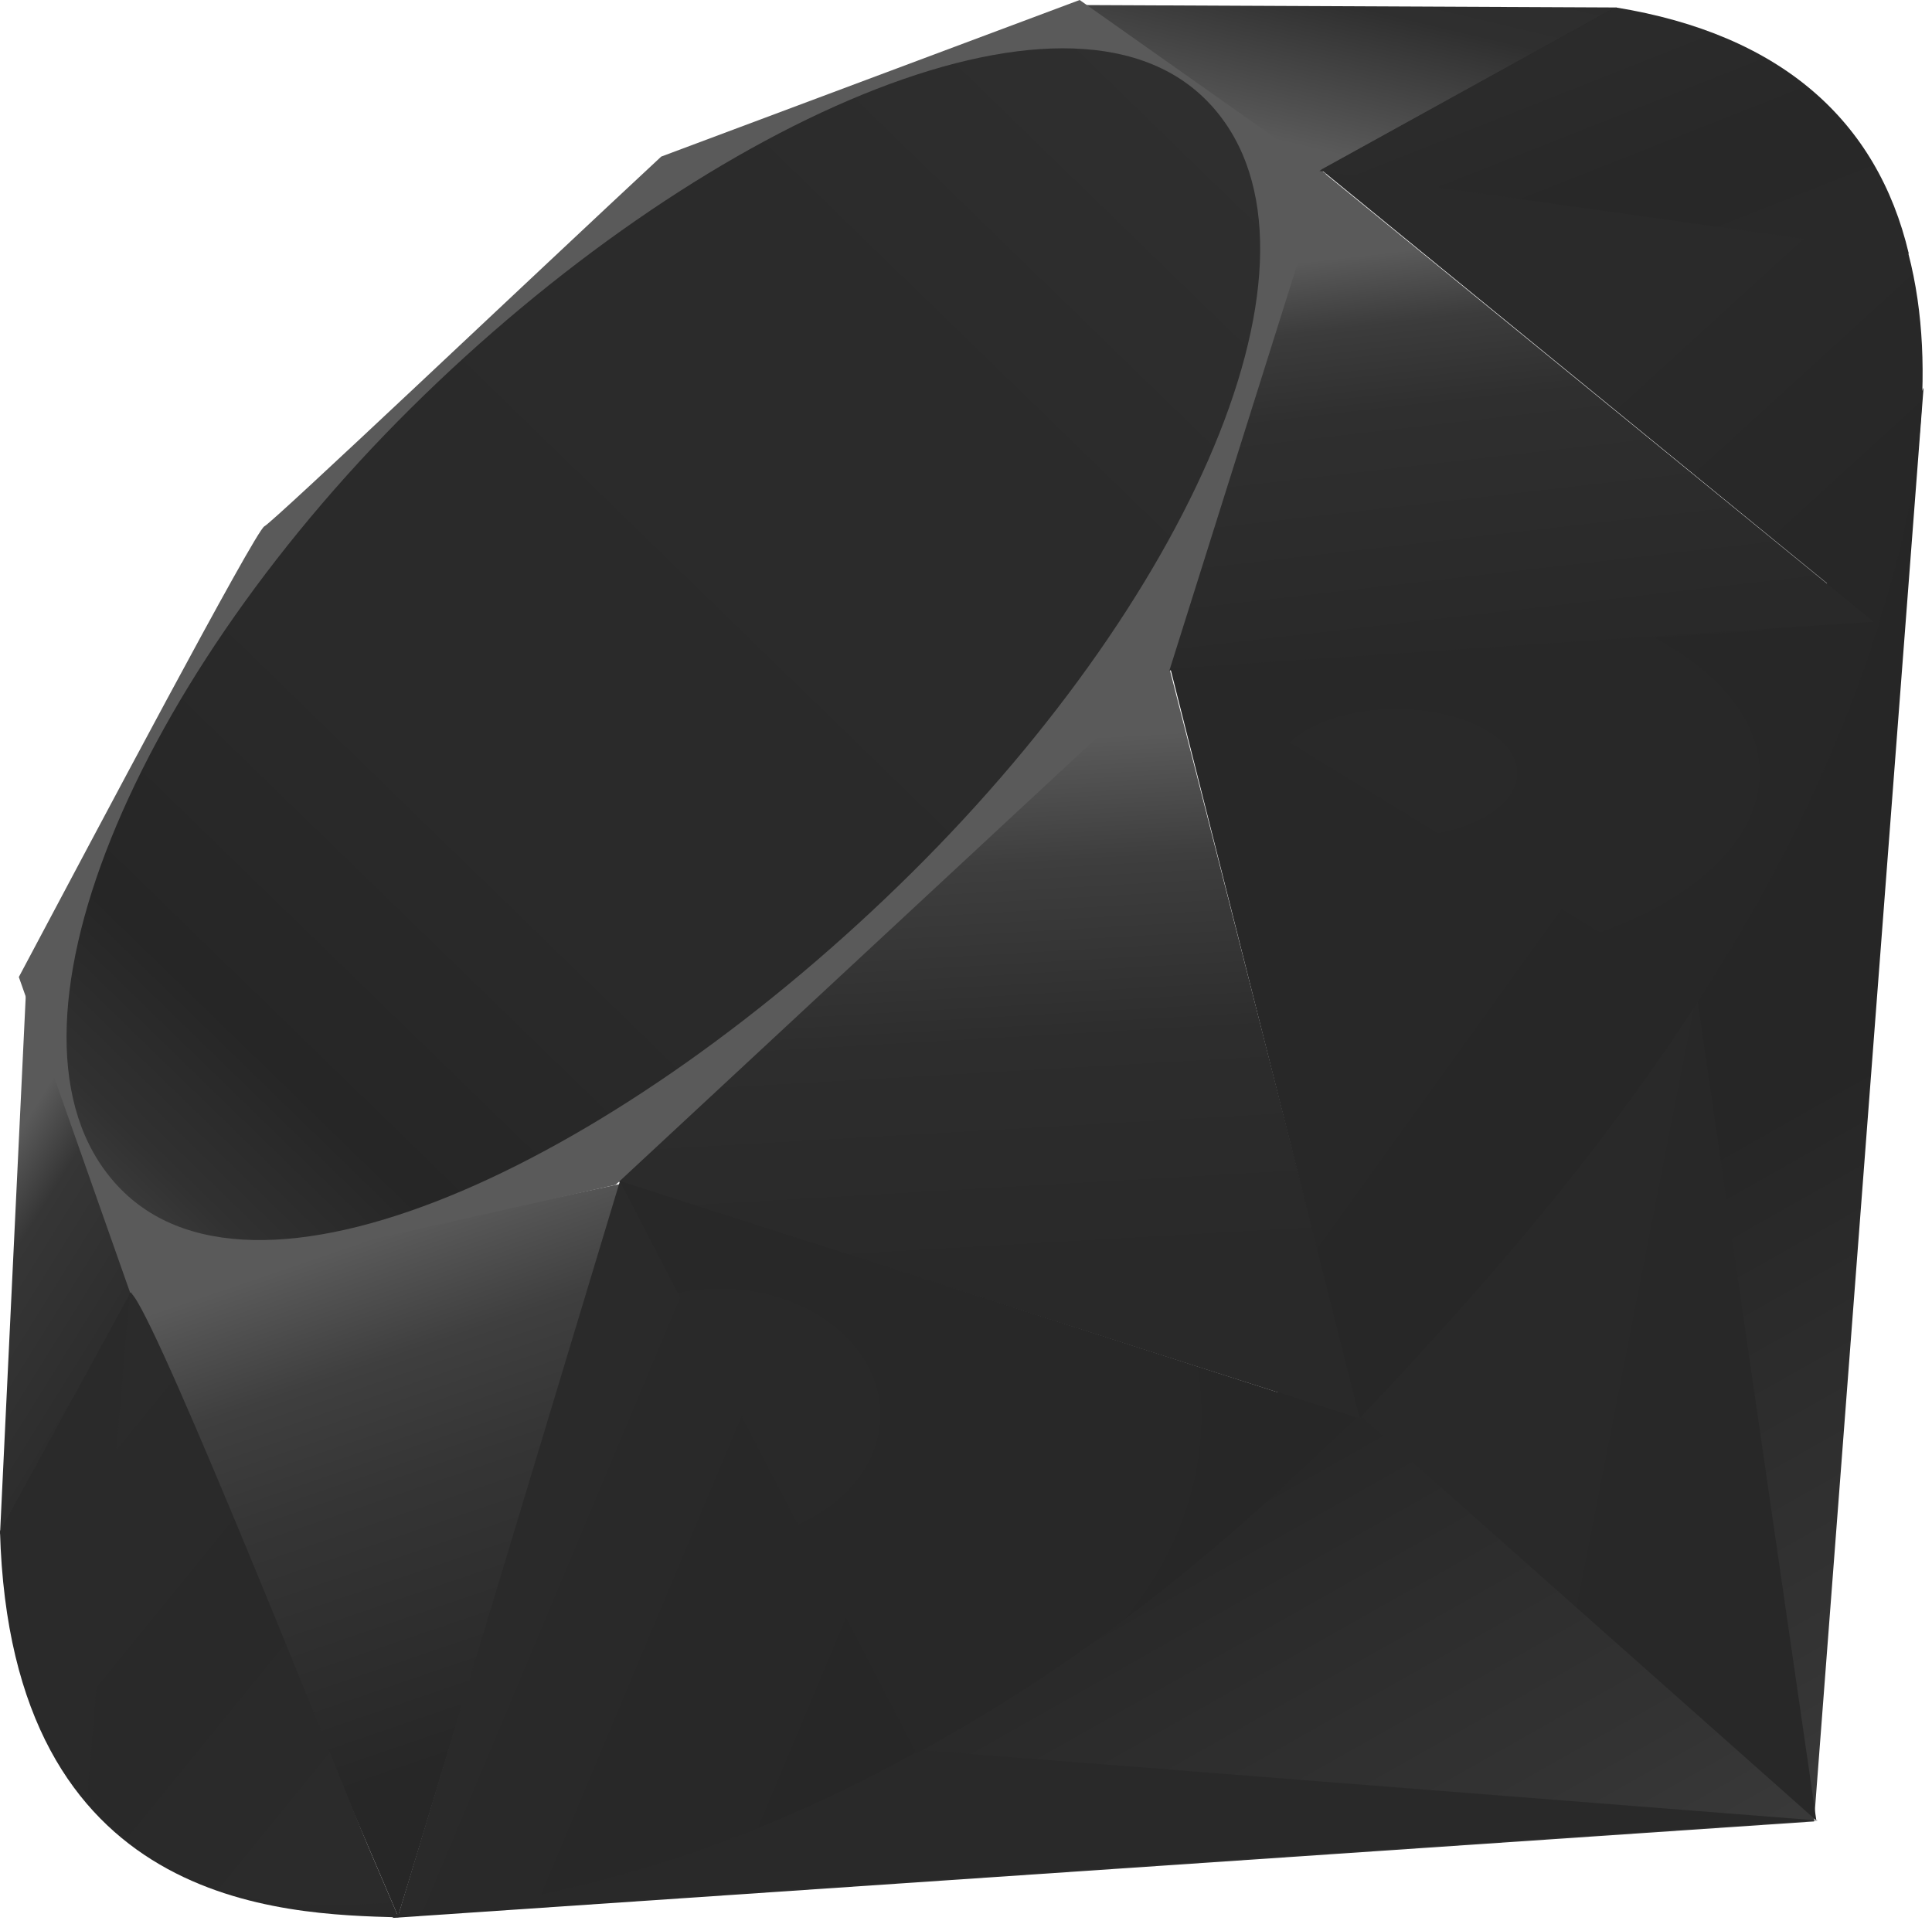 <?xml version="1.0" encoding="UTF-8" standalone="no" ?>
<svg width="256px" height="255px" viewBox="0 0 256 255" version="1.1" xmlns="http://www.w3.org/2000/svg" xmlns:xlink="http://www.w3.org/1999/xlink" preserveAspectRatio="xMidYMid">
    <defs>
        <linearGradient x1="84.75%" y1="111.399%" x2="58.254%" y2="64.584%" id="linearGradient-1">
            <stop stop-color="rgb(65,65,65)" offset="0%"></stop>
            <stop stop-color="rgb(65,65,65)" offset="0%"></stop>
            <stop stop-color="rgb(51,51,51)" offset="41%"></stop>
            <stop stop-color="rgb(38,38,38)" offset="99%"></stop>
            <stop stop-color="rgb(38,38,38)" offset="100%"></stop>
        </linearGradient>
        <linearGradient x1="116.651%" y1="60.89%" x2="1.746%" y2="19.288%" id="linearGradient-2">
            <stop stop-color="rgb(40,40,40)" offset="0%"></stop>
            <stop stop-color="rgb(40,40,40)" offset="0%"></stop>
            <stop stop-color="rgb(41,41,41)" offset="99%"></stop>
            <stop stop-color="rgb(41,41,41)" offset="100%"></stop>
        </linearGradient>
        <linearGradient x1="75.774%" y1="219.327%" x2="38.978%" y2="7.829%" id="linearGradient-3">
            <stop stop-color="rgb(40,40,40)" offset="0%"></stop>
            <stop stop-color="rgb(40,40,40)" offset="0%"></stop>
            <stop stop-color="rgb(41,41,41)" offset="99%"></stop>
            <stop stop-color="rgb(41,41,41)" offset="100%"></stop>
        </linearGradient>
        <linearGradient x1="50.012%" y1="7.234%" x2="66.483%" y2="79.135%" id="linearGradient-4">
            <stop stop-color="rgb(90,90,90)" offset="0%"></stop>
            <stop stop-color="rgb(90,90,90)" offset="0%"></stop>
            <stop stop-color="rgb(63,63,63)" offset="23%"></stop>
            <stop stop-color="rgb(53,53,53)" offset="46%"></stop>
            <stop stop-color="rgb(39,39,39)" offset="99%"></stop>
            <stop stop-color="rgb(39,39,39)" offset="100%"></stop>
        </linearGradient>
        <linearGradient x1="46.174%" y1="16.348%" x2="49.932%" y2="83.047%" id="linearGradient-5">
            <stop stop-color="rgb(90,90,90)" offset="0%"></stop>
            <stop stop-color="rgb(90,90,90)" offset="0%"></stop>
            <stop stop-color="rgb(62,62,62)" offset="23%"></stop>
            <stop stop-color="rgb(45,45,45)" offset="56%"></stop>
            <stop stop-color="rgb(41,41,41)" offset="99%"></stop>
            <stop stop-color="rgb(41,41,41)" offset="100%"></stop>
        </linearGradient>
        <linearGradient x1="36.965%" y1="15.594%" x2="49.528%" y2="92.478%" id="linearGradient-6">
            <stop stop-color="rgb(90,90,90)" offset="0%"></stop>
            <stop stop-color="rgb(90,90,90)" offset="0%"></stop>
            <stop stop-color="rgb(60,60,60)" offset="18%"></stop>
            <stop stop-color="rgb(47,47,47)" offset="40%"></stop>
            <stop stop-color="rgb(41,41,41)" offset="99%"></stop>
            <stop stop-color="rgb(41,41,41)" offset="100%"></stop>
        </linearGradient>
        <linearGradient x1="13.609%" y1="58.346%" x2="85.764%" y2="-46.717%" id="linearGradient-7">
            <stop stop-color="rgb(90,90,90)" offset="0%"></stop>
            <stop stop-color="rgb(90,90,90)" offset="0%"></stop>
            <stop stop-color="rgb(47,47,47)" offset="54%"></stop>
            <stop stop-color="rgb(43,43,43)" offset="99%"></stop>
            <stop stop-color="rgb(43,43,43)" offset="100%"></stop>
        </linearGradient>
        <linearGradient x1="27.624%" y1="21.135%" x2="50.745%" y2="79.056%" id="linearGradient-8">
            <stop stop-color="rgb(90,90,90)" offset="0%"></stop>
            <stop stop-color="rgb(90,90,90)" offset="0%"></stop>
            <stop stop-color="rgb(54,54,54)" offset="31%"></stop>
            <stop stop-color="rgb(45,45,45)" offset="99%"></stop>
            <stop stop-color="rgb(45,45,45)" offset="100%"></stop>
        </linearGradient>
        <linearGradient x1="-20.667%" y1="122.282%" x2="104.242%" y2="-6.342%" id="linearGradient-9">
            <stop stop-color="rgb(42,42,42)" offset="0%"></stop>
            <stop stop-color="rgb(42,42,42)" offset="0%"></stop>
            <stop stop-color="rgb(90,90,90)" offset="7%"></stop>
            <stop stop-color="rgb(90,90,90)" offset="17%"></stop>
            <stop stop-color="rgb(49,49,49)" offset="27%"></stop>
            <stop stop-color="rgb(38,38,38)" offset="33%"></stop>
            <stop stop-color="rgb(42,42,42)" offset="46%"></stop>
            <stop stop-color="rgb(43,43,43)" offset="72%"></stop>
            <stop stop-color="rgb(50,50,50)" offset="99%"></stop>
            <stop stop-color="rgb(50,50,50)" offset="100%"></stop>
        </linearGradient>
        <linearGradient x1="58.792%" y1="65.205%" x2="11.964%" y2="50.128%" id="linearGradient-10">
            <stop stop-color="rgb(39,39,39)" offset="0%"></stop>
            <stop stop-color="rgb(39,39,39)" offset="0%"></stop>
            <stop stop-color="rgb(40,40,40)" offset="54%"></stop>
            <stop stop-color="rgb(42,42,42)" offset="99%"></stop>
            <stop stop-color="rgb(42,42,42)" offset="100%"></stop>
        </linearGradient>
        <linearGradient x1="79.319%" y1="62.754%" x2="23.088%" y2="17.888%" id="linearGradient-11">
            <stop stop-color="rgb(39,39,39)" offset="0%"></stop>
            <stop stop-color="rgb(39,39,39)" offset="0%"></stop>
            <stop stop-color="rgb(40,40,40)" offset="99%"></stop>
            <stop stop-color="rgb(40,40,40)" offset="100%"></stop>
        </linearGradient>
        <linearGradient x1="92.88%" y1="74.122%" x2="59.841%" y2="39.704%" id="linearGradient-12">
            <stop stop-color="rgb(39,39,39)" offset="0%"></stop>
            <stop stop-color="rgb(39,39,39)" offset="0%"></stop>
            <stop stop-color="rgb(42,42,42)" offset="99%"></stop>
            <stop stop-color="rgb(42,42,42)" offset="100%"></stop>
        </linearGradient>
        <radialGradient cx="32.001%" cy="40.21%" fx="32.001%" fy="40.21%" r="69.573%" id="radialGradient-13">
            <stop stop-color="rgb(41,41,41)" offset="0%"></stop>
            <stop stop-color="rgb(41,41,41)" offset="0%"></stop>
            <stop stop-color="rgb(39,39,39)" offset="99%"></stop>
            <stop stop-color="rgb(39,39,39)" offset="100%"></stop>
        </radialGradient>
        <radialGradient cx="13.549%" cy="40.86%" fx="13.549%" fy="40.86%" r="88.386%" id="radialGradient-14">
            <stop stop-color="rgb(41,41,41)" offset="0%"></stop>
            <stop stop-color="rgb(41,41,41)" offset="0%"></stop>
            <stop stop-color="rgb(39,39,39)" offset="99%"></stop>
            <stop stop-color="rgb(39,39,39)" offset="100%"></stop>
        </radialGradient>
        <linearGradient x1="56.57%" y1="101.717%" x2="3.105%" y2="11.993%" id="linearGradient-15">
            <stop stop-color="rgb(43,43,43)" offset="0%"></stop>
            <stop stop-color="rgb(43,43,43)" offset="0%"></stop>
            <stop stop-color="rgb(41,41,41)" offset="43%"></stop>
            <stop stop-color="rgb(43,43,43)" offset="99%"></stop>
            <stop stop-color="rgb(43,43,43)" offset="100%"></stop>
        </linearGradient>
        <linearGradient x1="30.87%" y1="35.599%" x2="92.471%" y2="100.694%" id="linearGradient-16">
            <stop stop-color="rgb(43,43,43)" offset="0%"></stop>
            <stop stop-color="rgb(43,43,43)" offset="0%"></stop>
            <stop stop-color="rgb(40,40,40)" offset="44%"></stop>
            <stop stop-color="rgb(41,41,41)" offset="99%"></stop>
            <stop stop-color="rgb(41,41,41)" offset="100%"></stop>
        </linearGradient>
    </defs>
    <g>
        <path d="M197.467,167.764 L51.946,254.173 L240.369,241.387 L254.881,51.393 L197.467,167.764 Z" fill="url(#linearGradient-1)"></path>
        <path d="M240.677,241.257 L224.482,129.479 L180.369,187.729 L240.677,241.257 Z" fill="url(#linearGradient-2)"></path>
        <path d="M240.896,241.257 L122.25,231.944 L52.576,253.93 L240.896,241.257 Z" fill="url(#linearGradient-3)"></path>
        <path d="M52.744,253.955 L82.383,156.855 L17.161,170.801 L52.744,253.955 Z" fill="url(#linearGradient-4)"></path>
        <path d="M180.358,188.051 L153.085,81.225 L75.038,154.385 L180.358,188.051 Z" fill="url(#linearGradient-5)"></path>
        <path d="M248.693,82.73 L174.916,22.474 L154.372,88.892 L248.693,82.73 Z" fill="url(#linearGradient-6)"></path>
        <path d="M214.191,0.991 L170.8,24.97 L143.424,0.669 L214.191,0.991 Z" fill="url(#linearGradient-7)"></path>
        <path d="M0,203.372 L18.177,170.221 L3.473,130.727 L0,203.372 Z" fill="url(#linearGradient-8)"></path>
        <path d="M2.496,129.479 L17.29,171.443 L81.573,157.021 L154.964,88.814 L175.675,23.027 L143.063,0 L87.618,20.75 C70.149,36.998 36.252,69.146 35.03,69.75 C33.82,70.368 12.646,110.389 2.496,129.479 L2.496,129.479 Z" fill="rgb(90,90,90)"></path>
        <path d="M54.442,54.094 C92.302,16.556 141.109,-5.622 159.839,13.276 C178.558,32.174 158.707,78.099 120.847,115.625 C82.988,153.15 34.785,176.55 16.068,157.652 C-2.663,138.767 16.582,91.62 54.442,54.094 L54.442,54.094 Z" fill="url(#linearGradient-9)"></path>
        <path d="M52.744,253.916 L82.152,156.507 L179.817,187.883 C144.505,220.996 105.23,248.989 52.744,253.916 L52.744,253.916 Z" fill="url(#linearGradient-10)"></path>
        <path d="M155.092,88.622 L180.165,187.935 C209.663,156.919 236.137,123.575 249.103,82.332 L155.092,88.622 L155.092,88.622 Z" fill="url(#linearGradient-11)"></path>
        <path d="M248.847,82.833 C258.882,52.551 261.197,9.108 213.881,1.042 L175.056,22.487 L248.847,82.833 L248.847,82.833 Z" fill="url(#linearGradient-12)"></path>
        <path d="M0,202.935 C1.389,252.914 37.448,253.659 52.808,254.097 L17.328,171.237 L0,202.935 L0,202.935 Z" fill="rgb(42,42,42)"></path>
        <path d="M155.232,88.777 C177.899,102.709 223.582,130.689 224.508,131.203 C225.948,132.014 244.203,100.419 248.346,82.563 L155.232,88.777 L155.232,88.777 Z" fill="url(#radialGradient-13)"></path>
        <path d="M82.113,156.507 L121.426,232.355 C144.672,219.748 162.875,204.388 179.547,187.935 L82.113,156.507 L82.113,156.507 Z" fill="url(#radialGradient-14)"></path>
        <path d="M17.174,171.34 L11.604,237.668 C22.114,252.025 36.573,253.273 51.74,252.154 C40.767,224.843 18.846,170.234 17.174,171.34 L17.174,171.34 Z" fill="url(#linearGradient-15)"></path>
        <path d="M174.826,22.654 L252.925,33.614 C248.757,15.952 235.957,4.554 214.139,0.991 L174.826,22.654 L174.826,22.654 Z" fill="url(#linearGradient-16)"></path>
    </g>
</svg>
